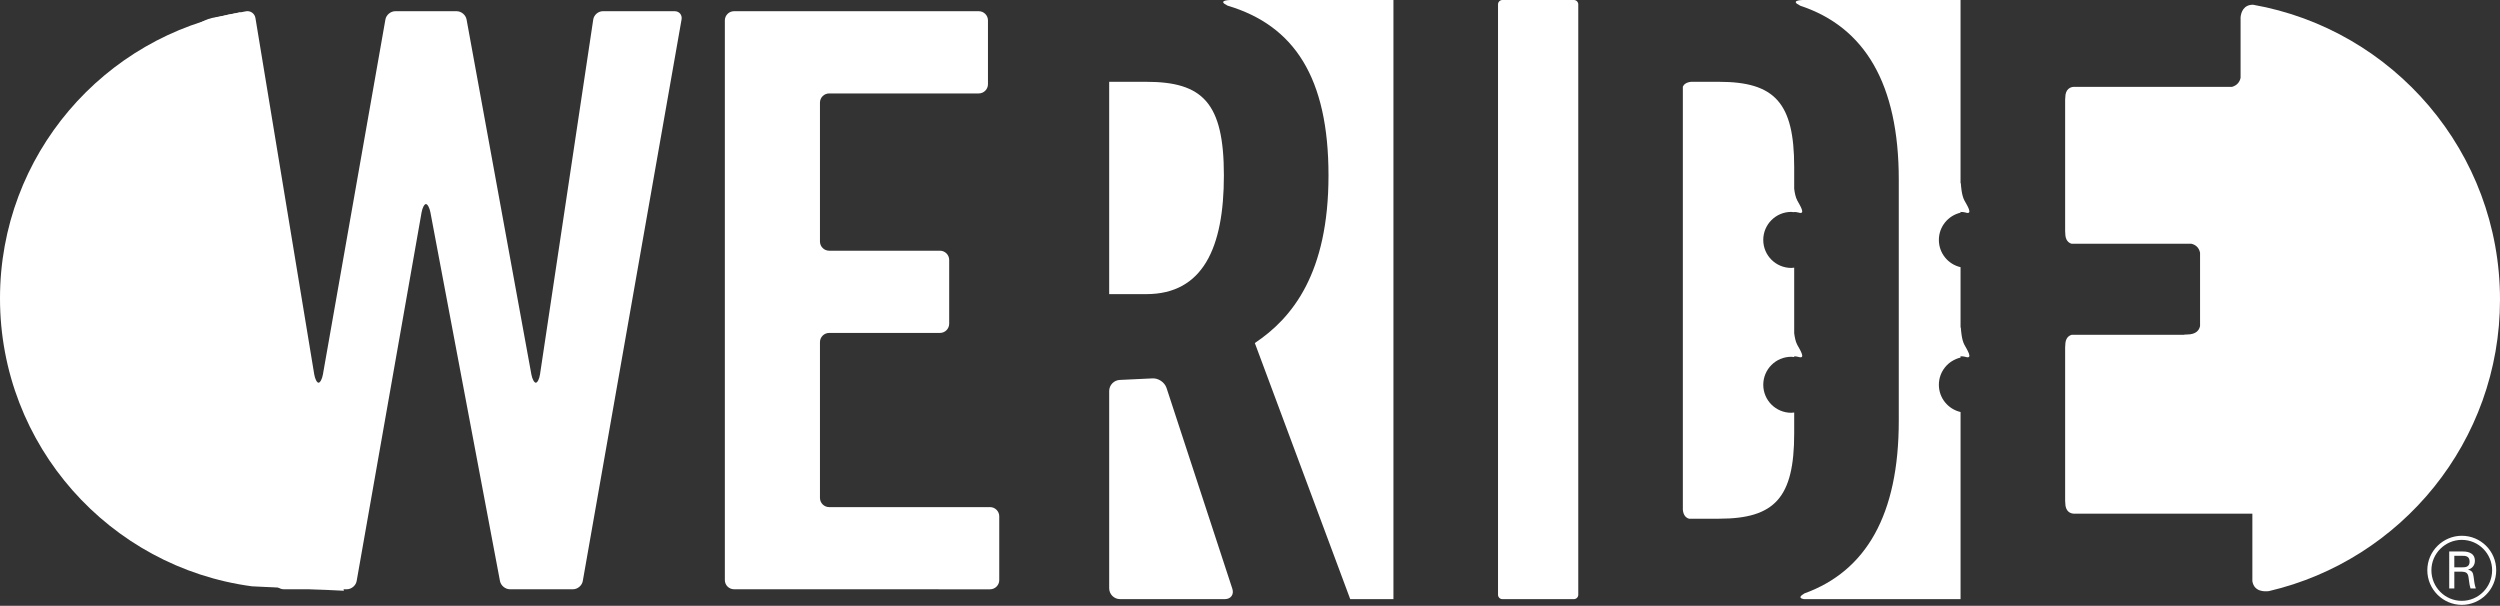 <?xml version="1.0" encoding="utf-8"?>
<!-- Generator: Adobe Illustrator 16.0.0, SVG Export Plug-In . SVG Version: 6.00 Build 0)  -->
<!DOCTYPE svg PUBLIC "-//W3C//DTD SVG 1.1//EN" "http://www.w3.org/Graphics/SVG/1.1/DTD/svg11.dtd">
<svg version="1.1" id="Layer_1" xmlns="http://www.w3.org/2000/svg" xmlns:xlink="http://www.w3.org/1999/xlink" x="0px" y="0px"
	 width="260px" height="63px" viewBox="0 0 260 63" enable-background="new 0 0 260 63" xml:space="preserve">
<rect x="0" y="0" width="260" height="63" fill="#333333" stroke="none"/>
<path fill="#FFFFFF" d="M121.32,40.348c-0.194-0.592-0.859-1.04-1.478-0.995l-3.358,0.159c-0.621,0.012-1.129,0.533-1.129,1.153
	v20.514c0,0.621,0.508,1.13,1.129,1.13h10.901c0.623,0,0.972-0.485,0.779-1.075L121.32,40.348z"/>
<g>
	<path fill="#FFFFFF" d="M164.14,0.453c0-0.249-0.204-0.453-0.453-0.453h-7.44c-0.249,0-0.453,0.204-0.453,0.453v61.404
		c0,0.249,0.204,0.453,0.453,0.453h7.44c0.249,0,0.453-0.204,0.453-0.453V0.453z"/>
</g>
<path fill="#FFFFFF" d="M119.215,30.589c5.877,0,8.07-4.801,8.07-12.346c0-7.542-2.192-9.735-8.07-9.735h-3.86v22.081H119.215z"/>
<g>
	<path fill="#FFFFFF" d="M259.606,59.303c0,2.01-1.631,3.603-3.582,3.603c-1.934,0-3.583-1.593-3.583-3.603
		c0-2.009,1.666-3.583,3.583-3.583C257.996,55.719,259.606,57.312,259.606,59.303z M252.866,59.303c0,1.783,1.432,3.184,3.158,3.184
		c1.743,0,3.157-1.419,3.157-3.184c0-1.697-1.377-3.156-3.157-3.156C254.298,56.146,252.866,57.568,252.866,59.303z M254.717,57.352
		h1.363c0.285,0,1.308,0,1.308,0.965c0,0.115,0,0.72-0.718,0.931c0.397,0.095,0.529,0.264,0.586,0.736
		c0.06,0.475,0.095,0.835,0.229,1.215h-0.551c-0.075-0.248-0.112-0.398-0.188-1.007c-0.058-0.586-0.209-0.739-0.834-0.739h-0.663
		v1.746h-0.531V57.352z M255.248,59h0.832c0.27,0,0.759,0,0.759-0.589c0-0.607-0.474-0.607-0.759-0.607h-0.832V59z"/>
</g>
<path fill="#FFFFFF" d="M53.029,61.283c-0.478,0-0.941-0.383-1.031-0.852l-7.237-38.354c-0.088-0.471-0.297-0.854-0.463-0.854
	s-0.369,0.383-0.452,0.856l-6.754,38.35c-0.083,0.471-0.542,0.854-1.02,0.854h-6.56c-0.479,0-0.943-0.383-1.032-0.852L18.059,5.512
	c-0.09-0.47,0.144-1.097,0.519-1.395l1.946-1.541c0.375-0.297,1.065-0.617,1.535-0.709l3.509-0.691
	c0.468-0.093,0.917,0.219,0.996,0.689l6.118,37.08c0.079,0.471,0.278,0.858,0.445,0.858c0.168,0,0.374-0.386,0.455-0.856
	l6.501-36.923c0.083-0.472,0.543-0.858,1.021-0.858h6.393c0.478,0,0.939,0.386,1.025,0.856l6.742,36.924
	c0.085,0.471,0.294,0.856,0.46,0.856c0.168,0,0.366-0.387,0.436-0.86l5.538-36.917c0.07-0.474,0.521-0.86,0.999-0.86h7.468
	c0.477,0,0.801,0.386,0.718,0.858L60.609,60.429c-0.081,0.471-0.541,0.854-1.019,0.854H53.029z"/>
<path fill="#FFFFFF" d="M76.34,61.283c-0.526,0-0.956-0.429-0.956-0.955V2.121c0-0.524,0.43-0.956,0.956-0.956h25.451
	c0.526,0,0.957,0.431,0.957,0.956V8.76c0,0.526-0.431,0.957-0.957,0.957H86.233c-0.526,0-0.957,0.429-0.957,0.956v14.446
	c0,0.525,0.43,0.955,0.957,0.955h11.525c0.526,0,0.957,0.432,0.957,0.956v6.639c0,0.524-0.431,0.956-0.957,0.956H86.233
	c-0.526,0-0.957,0.429-0.957,0.957v16.202c0,0.525,0.43,0.955,0.957,0.955h16.732c0.526,0,0.957,0.432,0.957,0.956v6.637
	c0,0.526-0.431,0.955-0.957,0.955H76.34z"/>
<path fill="#FFFFFF" d="M12.196,28.027"/>
<path fill="#F55119" d="M0,38.536"/>
<path fill="#FFFFFF" d="M25.007,1.271C10.801,3.752,0,16.125,0,31.026c-0.001,15.322,11.409,27.972,26.2,29.95l9.562,0.462"/>
<path fill="#FFFFFF" d="M234.312,0.491c-0.991,0.006-1.239,0.792-1.292,1.298v5.554l-0.012-0.031c0,0,0.004,0.023,0.012,0.051v0.731
	c-0.079,0.369-0.303,0.767-0.888,0.94h-16.319l0,0h-0.008h-0.163c-0.289,0.021-0.854,0.186-0.854,1.131
	c0,0.095-0.006,0.165-0.014,0.225v13.641c0.008,0.058,0.014,0.128,0.014,0.223c0,0.765,0.37,1.015,0.665,1.096h12.451
	c0.366,0.086,0.776,0.326,0.902,0.93v6.961L228.8,33.22c0,0,0.002,0.013,0.006,0.035v0.648c-0.086,0.425-0.4,0.885-1.356,0.885
	c-0.186,0-0.298,0.014-0.366,0.035h-11.631c-0.295,0.081-0.665,0.331-0.665,1.096c0,0.096-0.006,0.166-0.014,0.225v15.923
	c0.008,0.058,0.014,0.128,0.014,0.221c0,0.94,0.555,1.107,0.849,1.132h18.609v7.022c0.181,1.118,1.282,1.091,1.719,1.034
	C249.738,58.255,260,45.912,260,31.157C260.002,15.815,248.908,3.072,234.312,0.491z"/>
<path fill="#FFFFFF" d="M203.926,34.072c-0.002-0.042-0.012-0.025-0.029,0.027v-6.313c-1.29-0.296-2.256-1.448-2.254-2.833
	c-0.002-1.384,0.964-2.535,2.254-2.834v-0.124l0.029,0.051c0,0,0.271-0.012,0.508,0.062c0.818,0.26,0.103-0.811-0.136-1.261
	c-0.297-0.555-0.347-1.494-0.372-1.791c-0.002-0.04-0.012-0.022-0.029,0.029V0h-16.434c-0.171,0.006-1.308,0.066-0.277,0.569
	c0.023,0.013,0.029,0.019,0.05,0.03c6.702,2.22,10.237,8.126,10.237,18.084V43.77c0,9.753-3.386,15.622-9.82,17.947
	c-0.025,0.016-0.037,0.03-0.066,0.047c-0.613,0.361-0.272,0.496,0.021,0.545h16.29V42.85c-1.29-0.297-2.256-1.447-2.256-2.831
	c0-1.384,0.966-2.534,2.256-2.831v-0.181l0.029,0.051c0,0,0.271-0.01,0.508,0.064c0.818,0.258,0.103-0.811-0.136-1.261
	C204.001,35.307,203.951,34.369,203.926,34.072z"/>
<path fill="#FFFFFF" d="M186.596,34.646v-6.812c-0.101,0.01-0.201,0.031-0.306,0.031c-1.605-0.002-2.911-1.302-2.911-2.912
	c0-1.611,1.306-2.915,2.911-2.915c0.103,0,0.205,0.023,0.306,0.031v-0.023c0.09,0,0.28,0.009,0.454,0.062
	c0.817,0.26,0.103-0.811-0.136-1.261c-0.182-0.34-0.271-0.823-0.318-1.219v-2.261c0-6.666-2.018-8.858-7.807-8.858h-2.917
	c-0.501,0.049-0.749,0.27-0.856,0.501v43.999c0.051,0.629,0.373,0.863,0.646,0.937h3.127c5.789,0,7.807-2.193,7.807-8.859v-2.185
	c-0.099,0.01-0.199,0.028-0.301,0.028c-1.609,0-2.915-1.297-2.915-2.911c0-1.611,1.306-2.913,2.911-2.913
	c0.105,0,0.205,0.021,0.306,0.031v-0.078c0.09,0,0.28,0.01,0.454,0.064c0.817,0.258,0.103-0.811-0.136-1.261
	C186.732,35.522,186.644,35.039,186.596,34.646z"/>
<path fill="#FFFFFF" d="M127.896,0.002c-0.224,0.01-1.256,0.081-0.256,0.567c0.011,0.006,0.014,0.011,0.024,0.017
	c6.947,2.069,10.5,7.491,10.5,17.658c0,10.175-3.75,14.821-7.662,17.431l9.922,26.634h4.494V0L127.896,0.002z"/>
</svg>

